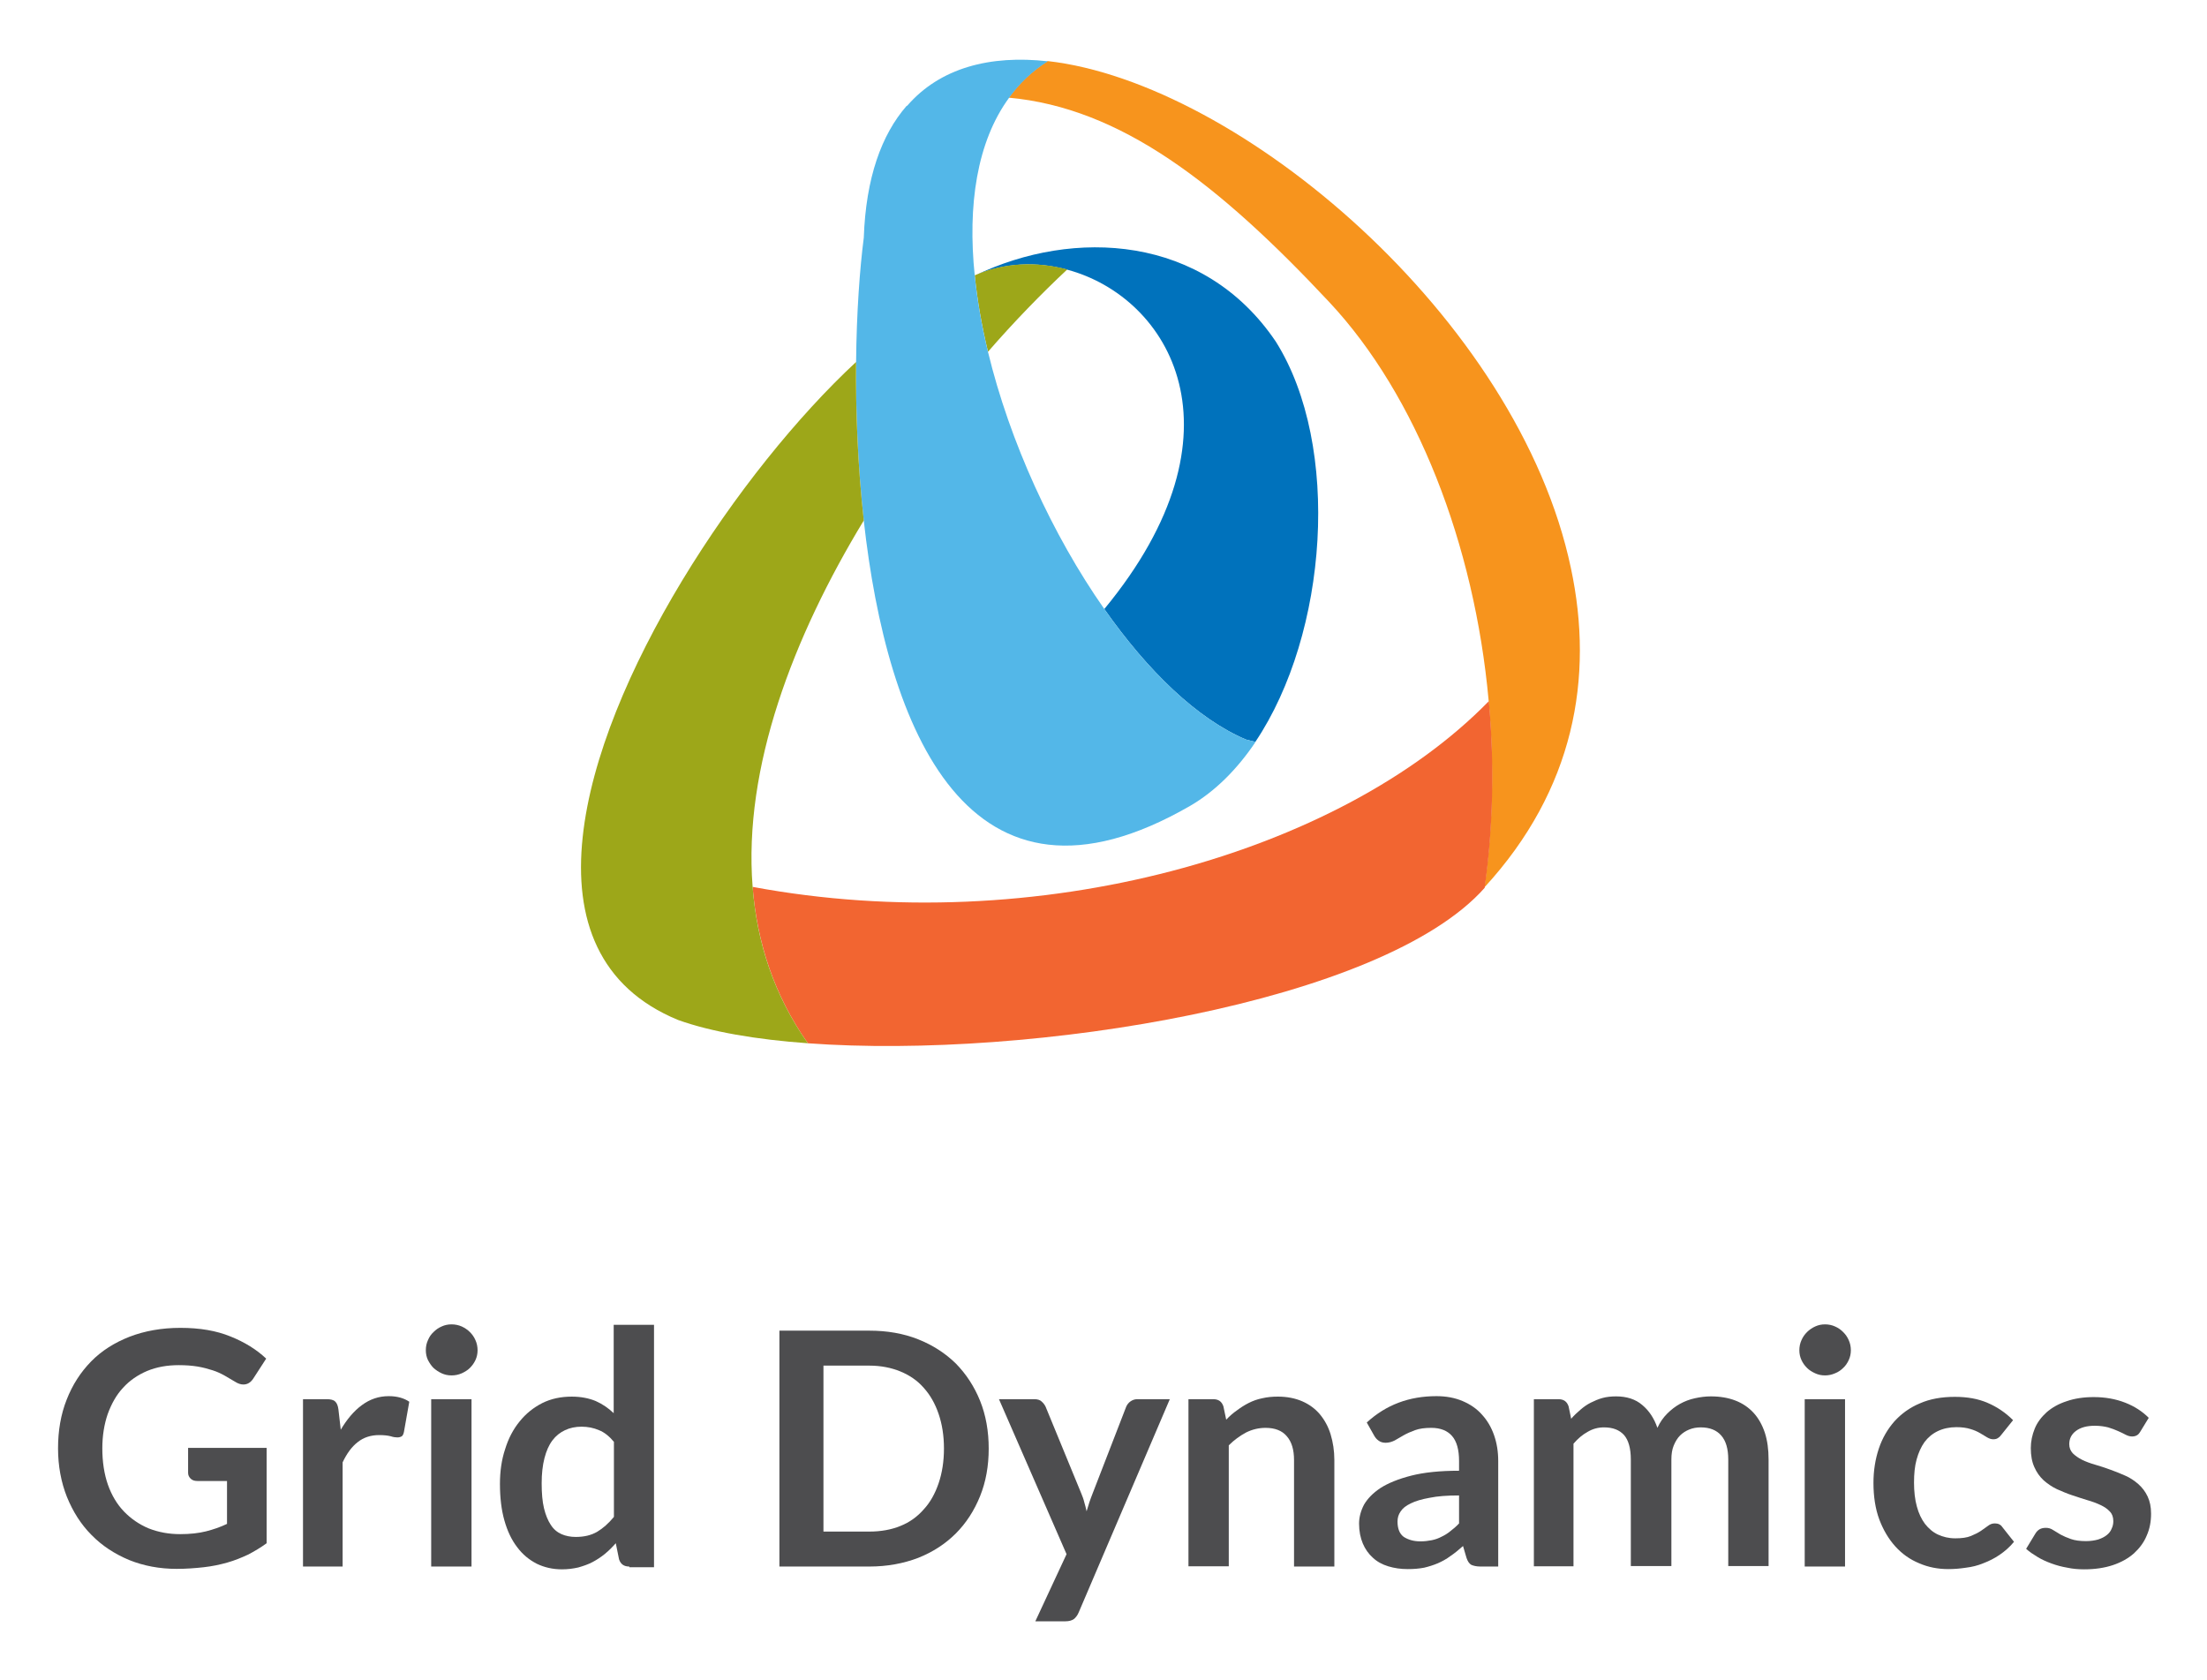 <?xml version="1.0" encoding="utf-8"?>
<!-- Generator: Adobe Illustrator 23.0.6, SVG Export Plug-In . SVG Version: 6.00 Build 0)  -->
<svg version="1.1" id="Layer_1" xmlns="http://www.w3.org/2000/svg" xmlns:xlink="http://www.w3.org/1999/xlink" x="0px" y="0px"
	 viewBox="0 0 946.9 720.9" style="enable-background:new 0 0 946.9 720.9;" xml:space="preserve">
<style type="text/css">
	.st0{fill:#4D4D4F;}
	.st1{fill:#F7941D;}
	.st2{fill:#F26531;}
	.st3{fill:#0072BC;}
	.st4{fill:#9DA719;}
	.st5{fill:#53B7E8;}
</style>
<path class="st0" d="M77.3,658.2c4.2,0,7.9-0.4,11.1-1.2c3.1-0.8,6.1-1.8,9-3.2v-18.4H84.7c-1.2,0-2.2-0.3-2.9-1
	c-0.7-0.7-1.1-1.5-1.1-2.5v-10.7h33.7v40.9c-2.6,1.9-5.3,3.5-8,4.9c-2.8,1.3-5.7,2.5-8.9,3.4c-3.2,0.9-6.5,1.6-10.1,2
	c-3.6,0.4-7.5,0.7-11.6,0.7c-7.4,0-14.2-1.3-20.4-3.8c-6.2-2.6-11.6-6.1-16.1-10.7c-4.5-4.5-8-10-10.6-16.4
	c-2.5-6.3-3.8-13.3-3.8-20.8c0-7.6,1.2-14.6,3.7-20.9c2.5-6.4,6-11.8,10.5-16.4c4.5-4.6,10.1-8.1,16.5-10.6
	c6.5-2.5,13.8-3.8,21.8-3.8c8.3,0,15.4,1.2,21.5,3.7c6,2.4,11.2,5.6,15.3,9.5l-5.5,8.5c-1.1,1.7-2.5,2.6-4.3,2.6
	c-1.1,0-2.3-0.4-3.4-1.1c-1.5-0.9-3-1.8-4.6-2.7c-1.6-0.9-3.3-1.7-5.2-2.3c-1.9-0.6-4-1.2-6.4-1.6c-2.4-0.4-5.1-0.6-8.1-0.6
	c-5,0-9.5,0.8-13.6,2.5c-4,1.7-7.5,4.1-10.3,7.2c-2.9,3.1-5,6.9-6.6,11.3c-1.5,4.4-2.3,9.3-2.3,14.7c0,5.8,0.8,11,2.4,15.6
	c1.6,4.5,3.9,8.4,6.9,11.5c3,3.1,6.5,5.5,10.5,7.2C68,657.4,72.5,658.2,77.3,658.2"/>
<path class="st0" d="M130,672.1v-71.8h10.1c1.8,0,3,0.3,3.7,1c0.7,0.6,1.2,1.8,1.4,3.4l1,8.7c2.6-4.4,5.6-8,9-10.5
	c3.5-2.6,7.3-3.9,11.6-3.9c3.5,0,6.5,0.8,8.8,2.4l-2.3,13c-0.2,0.8-0.4,1.4-0.9,1.8c-0.5,0.3-1.1,0.5-1.9,0.5
	c-0.7,0-1.7-0.1-2.9-0.5c-1.2-0.3-2.8-0.5-4.9-0.5c-3.6,0-6.7,1-9.2,3c-2.6,2-4.7,4.9-6.5,8.7v44.7H130z"/>
<path class="st0" d="M204.9,579.3c0,1.5-0.3,2.9-0.9,4.2c-0.6,1.3-1.4,2.4-2.4,3.4c-1,1-2.2,1.7-3.5,2.3c-1.4,0.6-2.8,0.9-4.4,0.9
	c-1.5,0-2.9-0.3-4.2-0.9c-1.3-0.6-2.5-1.4-3.5-2.3c-1-1-1.7-2.1-2.4-3.4c-0.6-1.3-0.9-2.7-0.9-4.2c0-1.6,0.3-3,0.9-4.3
	c0.6-1.4,1.3-2.5,2.4-3.5c1-1,2.1-1.8,3.5-2.4c1.3-0.6,2.7-0.9,4.2-0.9c1.6,0,3,0.3,4.4,0.9c1.3,0.6,2.5,1.4,3.5,2.4
	c1,1,1.8,2.1,2.4,3.5C204.6,576.3,204.9,577.8,204.9,579.3 M202.3,672.1H185v-71.8h17.3V672.1z"/>
<path class="st0" d="M270,672.1c-2.3,0-3.7-1-4.4-3.1l-1.4-6.9c-1.5,1.7-3,3.2-4.7,4.6c-1.6,1.3-3.4,2.5-5.3,3.5
	c-1.9,1-4,1.7-6.1,2.3c-2.2,0.5-4.5,0.8-7,0.8c-3.9,0-7.5-0.8-10.8-2.4c-3.3-1.7-6.1-4-8.4-7.1c-2.4-3.1-4.2-6.9-5.5-11.5
	c-1.3-4.6-1.9-9.8-1.9-15.7c0-5.3,0.7-10.3,2.2-14.8c1.4-4.6,3.5-8.6,6.2-11.9c2.7-3.4,6-6,9.7-7.9c3.8-1.9,8-2.8,12.7-2.8
	c4,0,7.4,0.7,10.3,1.9c2.9,1.3,5.4,3,7.7,5.2v-37.9h17.3v104H270z M247,659.4c3.6,0,6.6-0.7,9.2-2.2c2.5-1.5,4.9-3.6,7.2-6.4v-32.2
	c-2-2.4-4.1-4.1-6.4-5c-2.3-1-4.8-1.5-7.5-1.5c-2.6,0-5,0.5-7.1,1.5c-2.1,1-3.9,2.4-5.4,4.4c-1.5,2-2.6,4.5-3.4,7.6
	c-0.8,3.1-1.2,6.7-1.2,10.8c0,4.2,0.3,7.8,1,10.7c0.7,2.9,1.7,5.3,2.9,7.1c1.2,1.9,2.8,3.2,4.6,4C242.7,659,244.8,659.4,247,659.4"
	/>
<path class="st0" d="M424.2,621.5c0,7.4-1.2,14.2-3.7,20.4c-2.5,6.2-6,11.6-10.4,16c-4.5,4.5-9.9,8-16.2,10.5
	c-6.3,2.4-13.3,3.7-20.9,3.7h-38.6V570.9H373c7.6,0,14.6,1.2,20.9,3.7c6.3,2.5,11.7,6,16.2,10.4c4.4,4.5,7.9,9.8,10.4,16
	C423,607.2,424.2,614.1,424.2,621.5 M405,621.5c0-5.6-0.8-10.5-2.3-14.9c-1.5-4.4-3.6-8.1-6.4-11.2c-2.7-3.1-6.1-5.4-10-7
	c-3.9-1.6-8.4-2.5-13.3-2.5h-19.7v71.2H373c4.9,0,9.4-0.8,13.3-2.4c4-1.6,7.3-4,10-7.1c2.8-3,4.9-6.8,6.4-11.2
	C404.2,632,405,627,405,621.5"/>
<path class="st0" d="M462.8,691.8c-0.5,1.2-1.2,2.1-2,2.8c-0.8,0.6-2.1,1-3.7,1h-12.9l13.4-28.8l-29-66.5h15.1c1.4,0,2.5,0.3,3.2,1
	c0.8,0.7,1.3,1.4,1.7,2.2l15.3,37.2c0.5,1.2,1,2.5,1.3,3.8c0.4,1.3,0.7,2.6,1,3.9c0.4-1.4,0.8-2.7,1.2-3.9c0.4-1.2,0.9-2.5,1.4-3.8
	l14.4-37.2c0.4-0.9,1-1.7,1.9-2.3c0.9-0.6,1.8-0.9,2.9-0.9h13.9L462.8,691.8z"/>
<path class="st0" d="M509.9,672.1v-71.8h10.6c2.3,0,3.7,1,4.4,3.1l1.2,5.7c1.4-1.5,3-2.9,4.6-4c1.6-1.2,3.3-2.3,5.1-3.2
	c1.8-0.9,3.7-1.6,5.8-2c2.1-0.5,4.3-0.7,6.7-0.7c3.9,0,7.4,0.7,10.4,2c3,1.3,5.6,3.2,7.6,5.6c2,2.4,3.6,5.3,4.6,8.6
	c1,3.3,1.6,7,1.6,11v45.7h-17.3v-45.7c0-4.4-1-7.8-3.1-10.2c-2-2.4-5.1-3.6-9.1-3.6c-3,0-5.8,0.7-8.4,2c-2.6,1.4-5.1,3.2-7.4,5.5
	v51.9H509.9z"/>
<path class="st0" d="M643,672.1h-7.8c-1.7,0-2.9-0.3-3.9-0.7c-0.9-0.5-1.6-1.5-2.1-3l-1.5-5.1c-1.8,1.6-3.6,3.1-5.4,4.3
	c-1.7,1.3-3.6,2.3-5.4,3.1c-1.9,0.8-3.8,1.4-5.9,1.9c-2.1,0.4-4.4,0.6-7,0.6c-3,0-5.8-0.4-8.4-1.2c-2.6-0.8-4.8-2-6.6-3.7
	c-1.8-1.6-3.3-3.7-4.3-6.1c-1-2.4-1.6-5.2-1.6-8.5c0-2.7,0.7-5.4,2.1-8.1c1.5-2.6,3.8-5,7.1-7.2c3.3-2.1,7.7-3.9,13.2-5.3
	c5.5-1.4,12.3-2.1,20.5-2.1v-4.2c0-4.8-1-8.4-3-10.7c-2-2.3-5-3.5-8.9-3.5c-2.8,0-5.1,0.3-7,1c-1.9,0.7-3.5,1.4-4.9,2.2
	c-1.4,0.8-2.6,1.5-3.8,2.2c-1.2,0.6-2.5,1-3.9,1c-1.2,0-2.2-0.3-3-0.9c-0.9-0.6-1.5-1.4-2-2.3l-3.1-5.5c8.3-7.6,18.2-11.3,29.9-11.3
	c4.2,0,7.9,0.7,11.2,2.1c3.3,1.4,6.1,3.3,8.3,5.8c2.3,2.5,4,5.4,5.2,8.8c1.2,3.4,1.8,7.1,1.8,11.2V672.1z M609.4,661.3
	c1.8,0,3.4-0.2,4.9-0.5c1.5-0.3,2.9-0.8,4.2-1.5c1.3-0.6,2.6-1.4,3.8-2.4c1.2-0.9,2.5-2,3.7-3.3v-12c-5.1,0-9.2,0.3-12.6,1
	c-3.4,0.6-6.1,1.4-8.1,2.4c-2.1,1-3.5,2.1-4.4,3.5c-0.9,1.3-1.3,2.7-1.3,4.3c0,3.1,0.9,5.3,2.7,6.6
	C604.2,660.6,606.5,661.3,609.4,661.3"/>
<path class="st0" d="M658.1,672.1v-71.8h10.5c2.3,0,3.7,1,4.4,3.1l1.1,5.3c1.2-1.4,2.6-2.7,4-3.9c1.4-1.2,2.8-2.2,4.4-3
	c1.6-0.8,3.2-1.5,5-2c1.8-0.5,3.8-0.7,5.9-0.7c4.5,0,8.3,1.2,11.2,3.7c2.9,2.4,5.1,5.7,6.5,9.8c1.1-2.4,2.5-4.4,4.2-6.1
	c1.7-1.7,3.5-3.1,5.5-4.2c2-1.1,4.1-1.9,6.4-2.4c2.3-0.5,4.5-0.8,6.8-0.8c4,0,7.5,0.6,10.6,1.8c3.1,1.2,5.7,3,7.8,5.3
	c2.1,2.3,3.7,5.2,4.8,8.5c1.1,3.4,1.6,7.2,1.6,11.5v45.7h-17.3v-45.7c0-4.6-1-8-3-10.3c-2-2.3-4.9-3.5-8.8-3.5
	c-1.8,0-3.4,0.3-4.9,0.9c-1.5,0.6-2.9,1.5-4,2.6c-1.1,1.1-2,2.6-2.7,4.3c-0.7,1.7-1,3.7-1,6v45.7h-17.4v-45.7c0-4.8-1-8.3-2.9-10.5
	c-2-2.2-4.8-3.3-8.6-3.3c-2.5,0-4.8,0.6-7,1.9c-2.2,1.2-4.2,2.9-6.1,5.1v52.6H658.1z"/>
<path class="st0" d="M794.1,579.3c0,1.5-0.3,2.9-0.9,4.2c-0.6,1.3-1.4,2.5-2.4,3.4c-1,1-2.2,1.8-3.5,2.3c-1.4,0.6-2.8,0.9-4.3,0.9
	c-1.5,0-2.9-0.3-4.2-0.9c-1.3-0.6-2.5-1.3-3.5-2.3c-1-1-1.8-2.1-2.4-3.4c-0.6-1.3-0.9-2.7-0.9-4.2c0-1.5,0.3-3,0.9-4.3
	c0.6-1.4,1.4-2.5,2.4-3.5c1-1,2.2-1.8,3.5-2.4c1.3-0.6,2.7-0.9,4.2-0.9c1.5,0,3,0.3,4.3,0.9c1.4,0.6,2.5,1.4,3.5,2.4
	c1,1,1.8,2.1,2.4,3.5C793.8,576.3,794.1,577.8,794.1,579.3 M791.6,672.1h-17.3v-71.8h17.3V672.1z"/>
<path class="st0" d="M858.8,615.4c-0.5,0.7-1,1.2-1.5,1.5c-0.5,0.4-1.2,0.6-2.1,0.6c-0.9,0-1.7-0.3-2.6-0.8c-0.8-0.5-1.8-1.1-3-1.8
	c-1.2-0.7-2.5-1.3-4.2-1.8c-1.6-0.5-3.6-0.8-6-0.8c-3,0-5.7,0.6-8,1.7c-2.3,1.1-4.2,2.7-5.7,4.7c-1.5,2.1-2.6,4.6-3.4,7.5
	c-0.8,2.9-1.1,6.2-1.1,9.9c0,3.8,0.4,7.3,1.2,10.2c0.8,3,2,5.5,3.5,7.5c1.6,2,3.4,3.6,5.6,4.6c2.2,1,4.6,1.6,7.4,1.6
	c2.8,0,5-0.3,6.7-1c1.7-0.7,3.1-1.4,4.3-2.2c1.2-0.8,2.2-1.6,3.1-2.2c0.9-0.7,1.8-1,2.9-1c1.4,0,2.5,0.5,3.2,1.6l5,6.3
	c-1.9,2.3-4,4.1-6.2,5.6c-2.2,1.5-4.6,2.7-7,3.6c-2.4,1-4.9,1.6-7.4,1.9c-2.6,0.4-5.1,0.6-7.6,0.6c-4.4,0-8.6-0.8-12.5-2.5
	c-3.9-1.6-7.3-4-10.2-7.2c-2.9-3.2-5.2-7.1-6.9-11.6c-1.7-4.6-2.5-9.9-2.5-15.7c0-5.3,0.8-10.2,2.3-14.7c1.5-4.5,3.8-8.4,6.7-11.7
	c3-3.3,6.6-5.9,10.9-7.7c4.3-1.9,9.3-2.8,15-2.8c5.3,0,10,0.8,14.1,2.6c4,1.7,7.7,4.2,10.9,7.4L858.8,615.4z"/>
<path class="st0" d="M918.3,614.2c-0.5,0.8-0.9,1.3-1.5,1.6c-0.5,0.3-1.2,0.5-2,0.5c-0.8,0-1.7-0.2-2.7-0.7c-0.9-0.5-2-1-3.3-1.6
	c-1.3-0.6-2.7-1.1-4.3-1.6c-1.6-0.4-3.5-0.7-5.7-0.7c-3.4,0-6.1,0.7-8.1,2.2c-1.9,1.4-2.9,3.3-2.9,5.7c0,1.5,0.5,2.8,1.5,3.9
	c1,1,2.4,2,4,2.8c1.6,0.8,3.5,1.5,5.6,2.1c2.1,0.6,4.2,1.3,6.4,2.1c2.2,0.8,4.3,1.6,6.5,2.6c2.1,0.9,4,2.2,5.6,3.6
	c1.7,1.5,3,3.2,4,5.3c1,2.1,1.5,4.5,1.5,7.4c0,3.5-0.6,6.6-1.9,9.5c-1.2,2.9-3.1,5.4-5.5,7.6c-2.4,2.1-5.4,3.8-9,5
	c-3.6,1.2-7.7,1.8-12.3,1.8c-2.5,0-4.9-0.2-7.2-0.7c-2.4-0.4-4.6-1-6.8-1.8c-2.2-0.8-4.2-1.7-6-2.8c-1.8-1.1-3.5-2.2-4.9-3.5l4-6.6
	c0.5-0.8,1.1-1.4,1.8-1.8c0.7-0.4,1.6-0.6,2.7-0.6c1.1,0,2.1,0.3,3,0.9c1,0.6,2.1,1.3,3.3,2c1.3,0.7,2.7,1.3,4.4,1.9
	c1.7,0.6,3.9,0.9,6.5,0.9c2,0,3.8-0.3,5.2-0.7c1.5-0.5,2.7-1.1,3.7-1.9c1-0.8,1.7-1.7,2.1-2.8c0.5-1,0.7-2.1,0.7-3.2
	c0-1.7-0.5-3.1-1.5-4.1c-1-1.1-2.3-2-4-2.8c-1.7-0.8-3.6-1.5-5.7-2.1c-2.1-0.7-4.3-1.3-6.5-2.1c-2.2-0.7-4.4-1.7-6.5-2.6
	c-2.1-1-4-2.3-5.7-3.8c-1.7-1.6-3-3.4-4-5.7c-1-2.2-1.5-4.9-1.5-8.1c0-2.9,0.6-5.7,1.7-8.4c1.1-2.7,2.9-5,5.1-7
	c2.3-2,5.1-3.6,8.5-4.7c3.4-1.2,7.3-1.8,11.7-1.8c4.9,0,9.4,0.8,13.5,2.4c4.1,1.6,7.4,3.8,10.1,6.5L918.3,614.2z"/>
<path class="st1" d="M674,243.8L674,243.8C651.4,136.5,531.6,35.5,449.5,26.2v0c-6.7,4.2-12.2,9.5-16.7,15.7
	c47.9,4.4,89.6,36.5,137.6,87.8c37.3,39.9,62.2,103.7,68.3,170.9c2.4,26.6,1.9,53.7-1.8,80.1C675.4,338.8,684,290.7,674,243.8"/>
<path class="st2" d="M638.8,300.8c2.4,26.6,1.9,53.7-1.8,80.1c-43.7,49.3-194.6,73.7-290.4,66.7v0c-14.5-20.6-21.8-43.3-23.7-67.1
	C444.6,403.2,574.8,366.4,638.8,300.8"/>
<path class="st3" d="M547.4,146.6c28.1,44.7,22.4,125.2-8.8,171.7l-4-1c-21-8.9-42.2-29.5-60.8-56c62.7-76,28-133.8-15.9-145.6
	c-13.1-3.6-27-3-39.4,2.4C460.7,97.9,516.4,100.6,547.4,146.6"/>
<path class="st4" d="M418.5,118c12.4-5.4,26.3-5.9,39.4-2.4c-11,10.3-22.6,22.2-34,35.3c-2.7-11.1-4.6-22.1-5.7-32.8v0
	C418.3,118.1,418.4,118,418.5,118"/>
<path class="st5" d="M534.6,317.3c-21-8.9-42.2-29.5-60.8-56c-22.2-31.7-40.6-71.8-49.9-110.3c-2.7-11.1-4.6-22.1-5.7-32.8v0
	c-3.1-30.1,0.9-57.3,14.7-76.2c4.5-6.2,10-11.5,16.7-15.7v0c-24.8-2.8-46.3,2.8-60.4,19.1H389c-10.8,12.4-17.5,30.9-18.4,56.6
	c-1.7,13.2-3.1,31.9-3.3,53.4c-0.2,21,0.7,44.5,3.3,68c9.9,89,44.6,177.5,140.1,122.3c10.8-6.3,20.2-15.8,28-27.4L534.6,317.3z"/>
<path class="st4" d="M322.9,380.4c-4-51,17.3-107,47.7-157.1c-2.6-23.5-3.5-47-3.3-68c-50,46.4-110.1,136.1-117.3,203.8
	c-3.8,35.2,6.9,64.5,40.9,78.5c14.2,5.1,33.5,8.4,55.7,10v0C332.1,427,324.7,404.3,322.9,380.4"/>
</svg>
